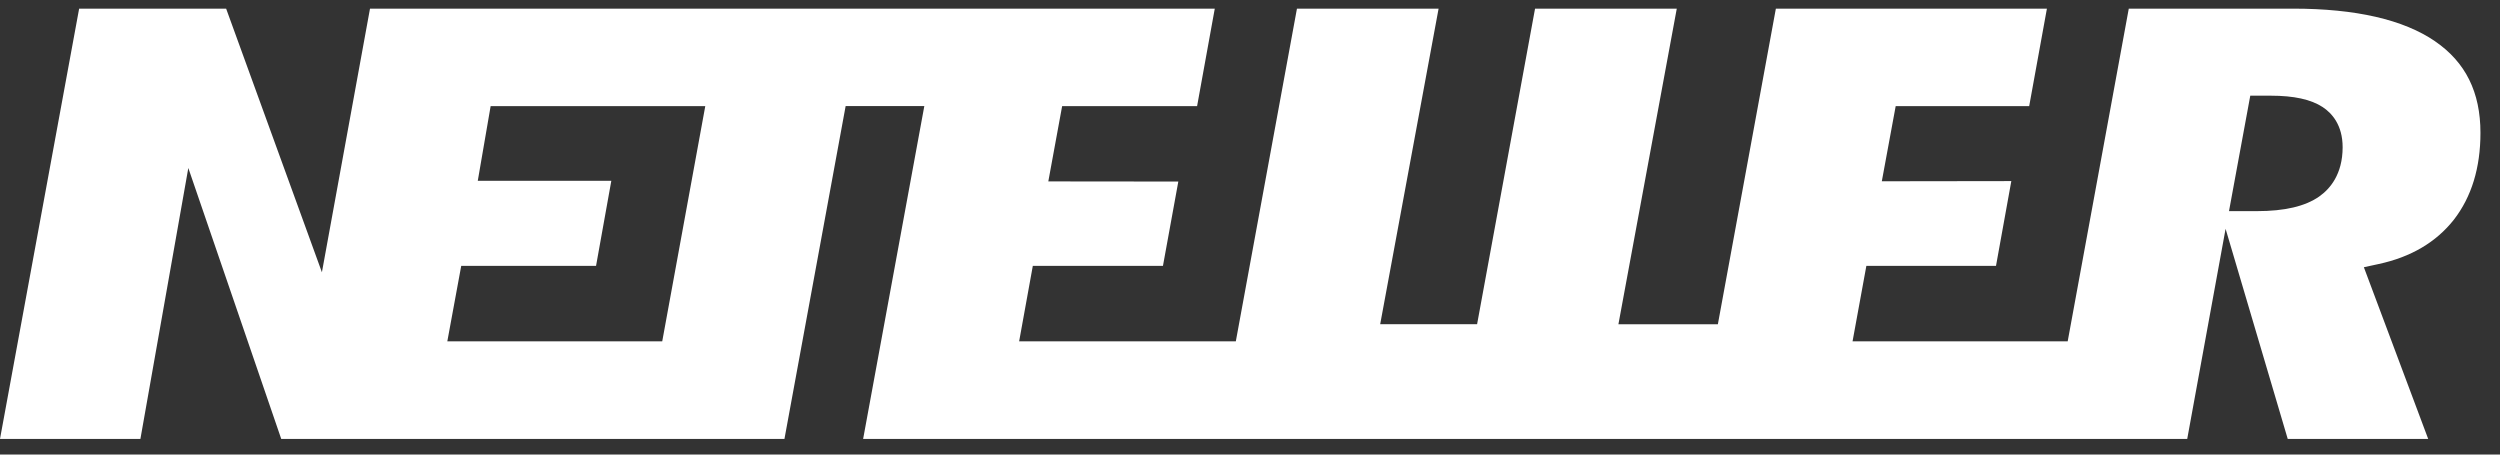 <svg width="55" height="10" viewBox="0 0 55 10" fill="none" xmlns="http://www.w3.org/2000/svg">
<rect x="0" y="0" width="55" height="10" fill="#333333" stroke="none"/>
<path d="M53.573 0.909C52.877 0.431 51.825 0.19 50.445 0.19H46.833L45.489 7.51H40.756L41.06 5.849H43.912L44.249 3.984L41.4 3.988L41.705 2.335H44.642L45.032 0.19H39.069L37.793 7.134H35.605L36.889 0.19H33.771L32.496 7.133H30.364L31.649 0.19H28.533L27.188 7.51H22.421L22.722 5.849H25.585L25.923 3.994L23.063 3.991L23.367 2.335H26.336L26.725 0.19H8.14L7.082 5.99L4.975 0.19H1.741L0 9.656H3.089L4.143 3.696L6.187 9.656H17.258L18.604 2.334H20.335L18.989 9.656H48.119L48.963 5.034L50.33 9.656H53.42L52.005 5.879L52.328 5.809C53.042 5.656 53.598 5.326 53.986 4.832C54.373 4.333 54.57 3.693 54.57 2.923C54.57 2.028 54.243 1.369 53.572 0.909L53.573 0.909ZM14.57 7.51H9.841L10.147 5.849H13.113L13.449 3.978H10.511L10.794 2.335H15.516L14.569 7.51L14.57 7.51ZM51.026 4.321C50.715 4.539 50.265 4.645 49.649 4.645H49.038L49.506 2.105H49.956C50.467 2.105 50.84 2.187 51.098 2.355C51.299 2.487 51.538 2.748 51.538 3.24C51.537 3.836 51.259 4.156 51.025 4.321L51.026 4.321Z" fill="white"/>
</svg>
